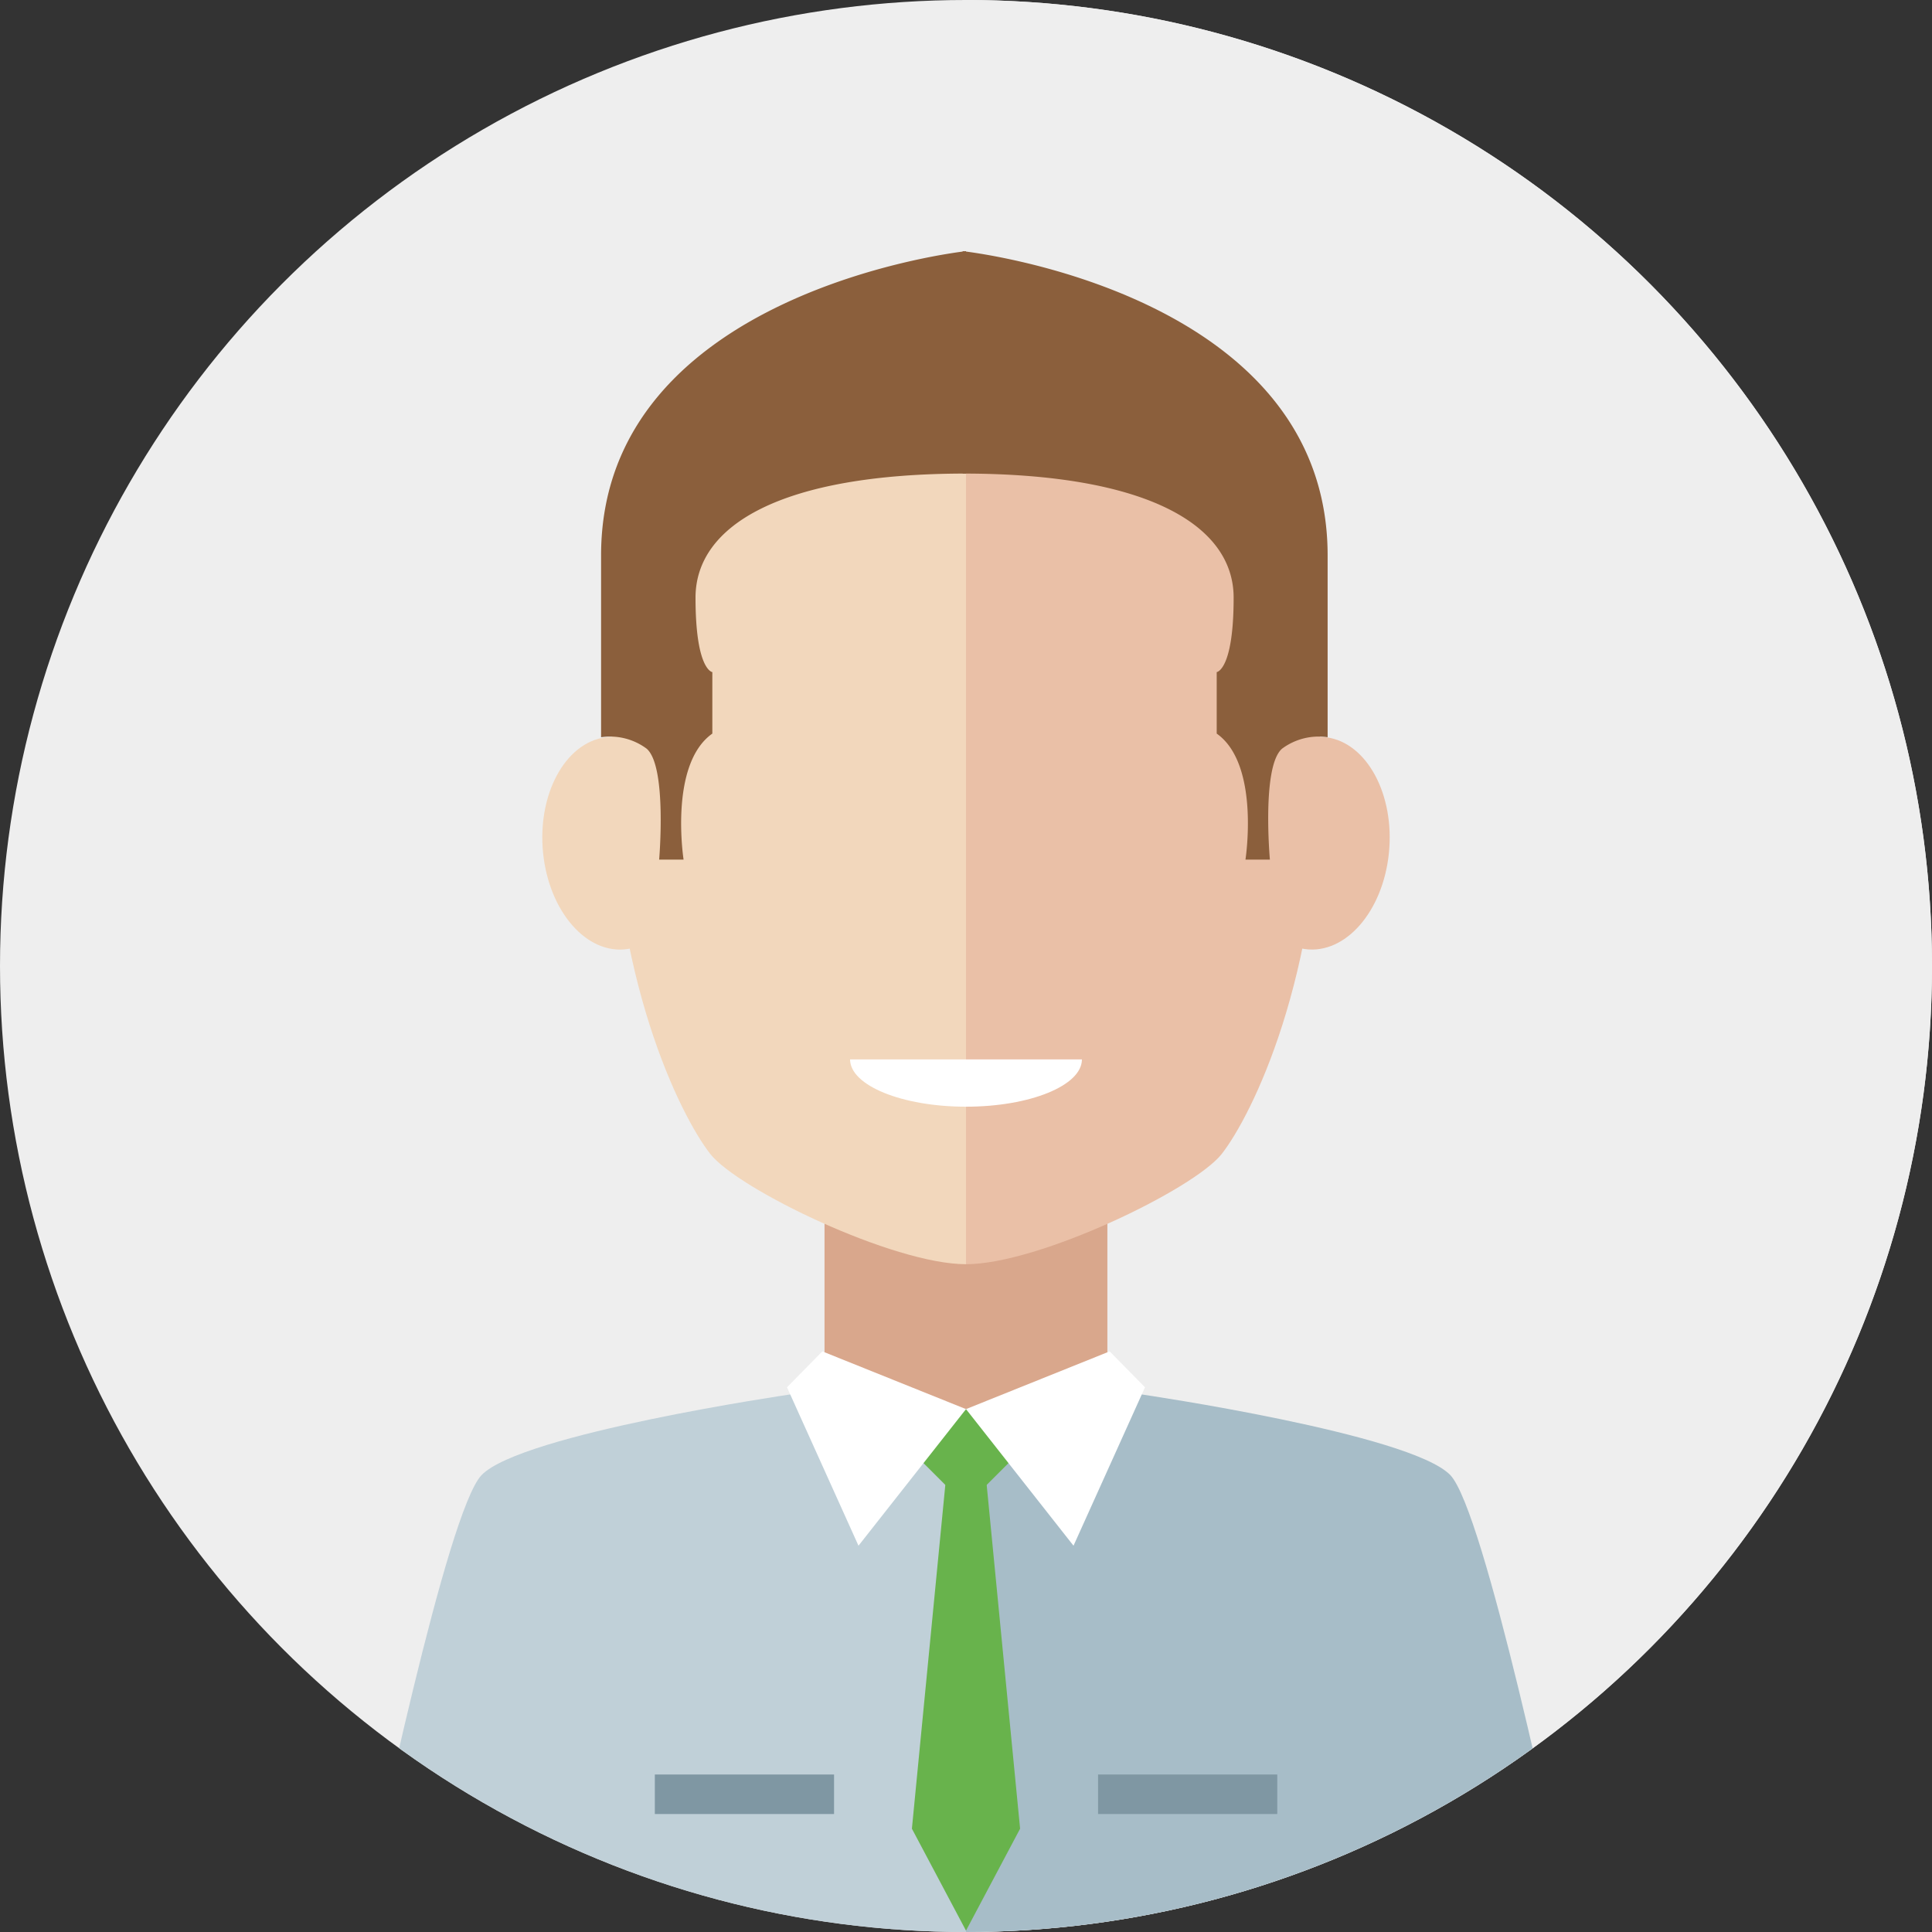 <svg xmlns="http://www.w3.org/2000/svg" xmlns:xlink="http://www.w3.org/1999/xlink" viewBox="0 0 170 170"><rect x="0" y="0" width="170" height="170" fill="#333333" stroke="none"/><defs><style>.cls-1{fill:none;}.cls-2{fill:#eee;}.cls-3{clip-path:url(#clip-path);}.cls-4{fill:#d9a78c;}.cls-5{fill:#c0d0d8;}.cls-6{fill:#a7bdc8;}.cls-7{fill:#68b34c;}.cls-8{fill:#eac0a7;}.cls-9{fill:#f2d7bc;}.cls-10{fill:#fff;}.cls-11{fill:#7f97a3;}.cls-12{fill:#8b5f3c;}</style><clipPath id="clip-path" transform="translate(0 0)"><circle class="cls-1" cx="85" cy="85" r="85"/></clipPath></defs><title>ScoutMan</title><g id="Layer_2" data-name="Layer 2"><g id="Objects"><g id="men_2" data-name="men 2"><circle class="cls-2" cx="85" cy="85" r="85"/><path class="cls-2" d="M170,85A85,85,0,0,0,85,0V170A85,85,0,0,0,170,85Z" transform="translate(0 0)"/><g class="cls-3"><rect class="cls-4" x="72.55" y="106.44" width="24.89" height="27.29"/><path class="cls-5" d="M69.53,122.7s-23.67,3.46-27.16,7.1C39.33,133,33,163.34,31.54,170H85V124Z" transform="translate(0 0)"/><path class="cls-6" d="M100.46,122.7s23.67,3.46,27.16,7.1c3,3.17,9.37,33.53,10.83,40.2H85V124Z" transform="translate(0 0)"/><polygon class="cls-7" points="83.39 128.5 80.24 160.91 85 169.88 89.76 160.91 86.61 128.5 83.39 128.5"/><path class="cls-7" d="M89.25,128.23,85,132.48l-4.25-4.25L85,124Z" transform="translate(0 0)"/><path class="cls-8" d="M85,28.33c12.09,0,31.2,6.87,31.2,39.07,0,18.59-6.06,30.77-8.7,34.14-2.43,3.1-16.09,9.7-22.5,9.7Z" transform="translate(0 0)"/><path class="cls-8" d="M122.21,75.08c.53-5.14-1.92-9.71-5.47-10.2s-6.87,3.29-7.4,8.43,1.92,9.71,5.48,10.2S121.68,80.22,122.21,75.08Z" transform="translate(0 0)"/><path class="cls-9" d="M85,28.33c-12.09,0-31.2,6.87-31.2,39.07,0,18.59,6.06,30.77,8.7,34.14,2.43,3.1,16.09,9.7,22.5,9.7Z" transform="translate(0 0)"/><path class="cls-9" d="M47.79,75.08c-.53-5.14,1.92-9.71,5.47-10.2s6.87,3.29,7.4,8.43S58.75,83,55.19,83.51,48.32,80.22,47.79,75.08Z" transform="translate(0 0)"/><polygon class="cls-10" points="85 123.99 72.36 118.91 69.25 122.07 75.54 136.01 85 123.99"/><polygon class="cls-10" points="85 123.99 97.64 118.91 100.75 122.07 94.46 136.01 85 123.99"/><rect class="cls-11" x="57.62" y="156.14" width="15.77" height="3.48"/><rect class="cls-11" x="96.62" y="156.14" width="15.77" height="3.48"/><path class="cls-12" d="M58,75.64h2.15s-1.31-8.38,2.53-11.09V59.14s-1.48-.17-1.48-6.55S68.76,41.67,85,41.67V22.1S52.89,25.57,52.89,48.87v16a5.4,5.4,0,0,1,4,1C58.71,67.4,58,75.64,58,75.64Z" transform="translate(0 0)"/><path class="cls-12" d="M111.74,75.64h-2.15s1.31-8.38-2.53-11.09V59.14s1.49-.17,1.49-6.55-7.6-10.92-23.84-10.92V22.1s32.11,3.46,32.11,26.77v16a5.4,5.4,0,0,0-4,1C111,67.4,111.74,75.64,111.74,75.64Z" transform="translate(0 0)"/><path class="cls-10" d="M85,97.38c5.63,0,10.2-1.86,10.2-4.16H74.8C74.8,95.51,79.37,97.38,85,97.38Z" transform="translate(0 0)"/></g></g></g></g></svg>